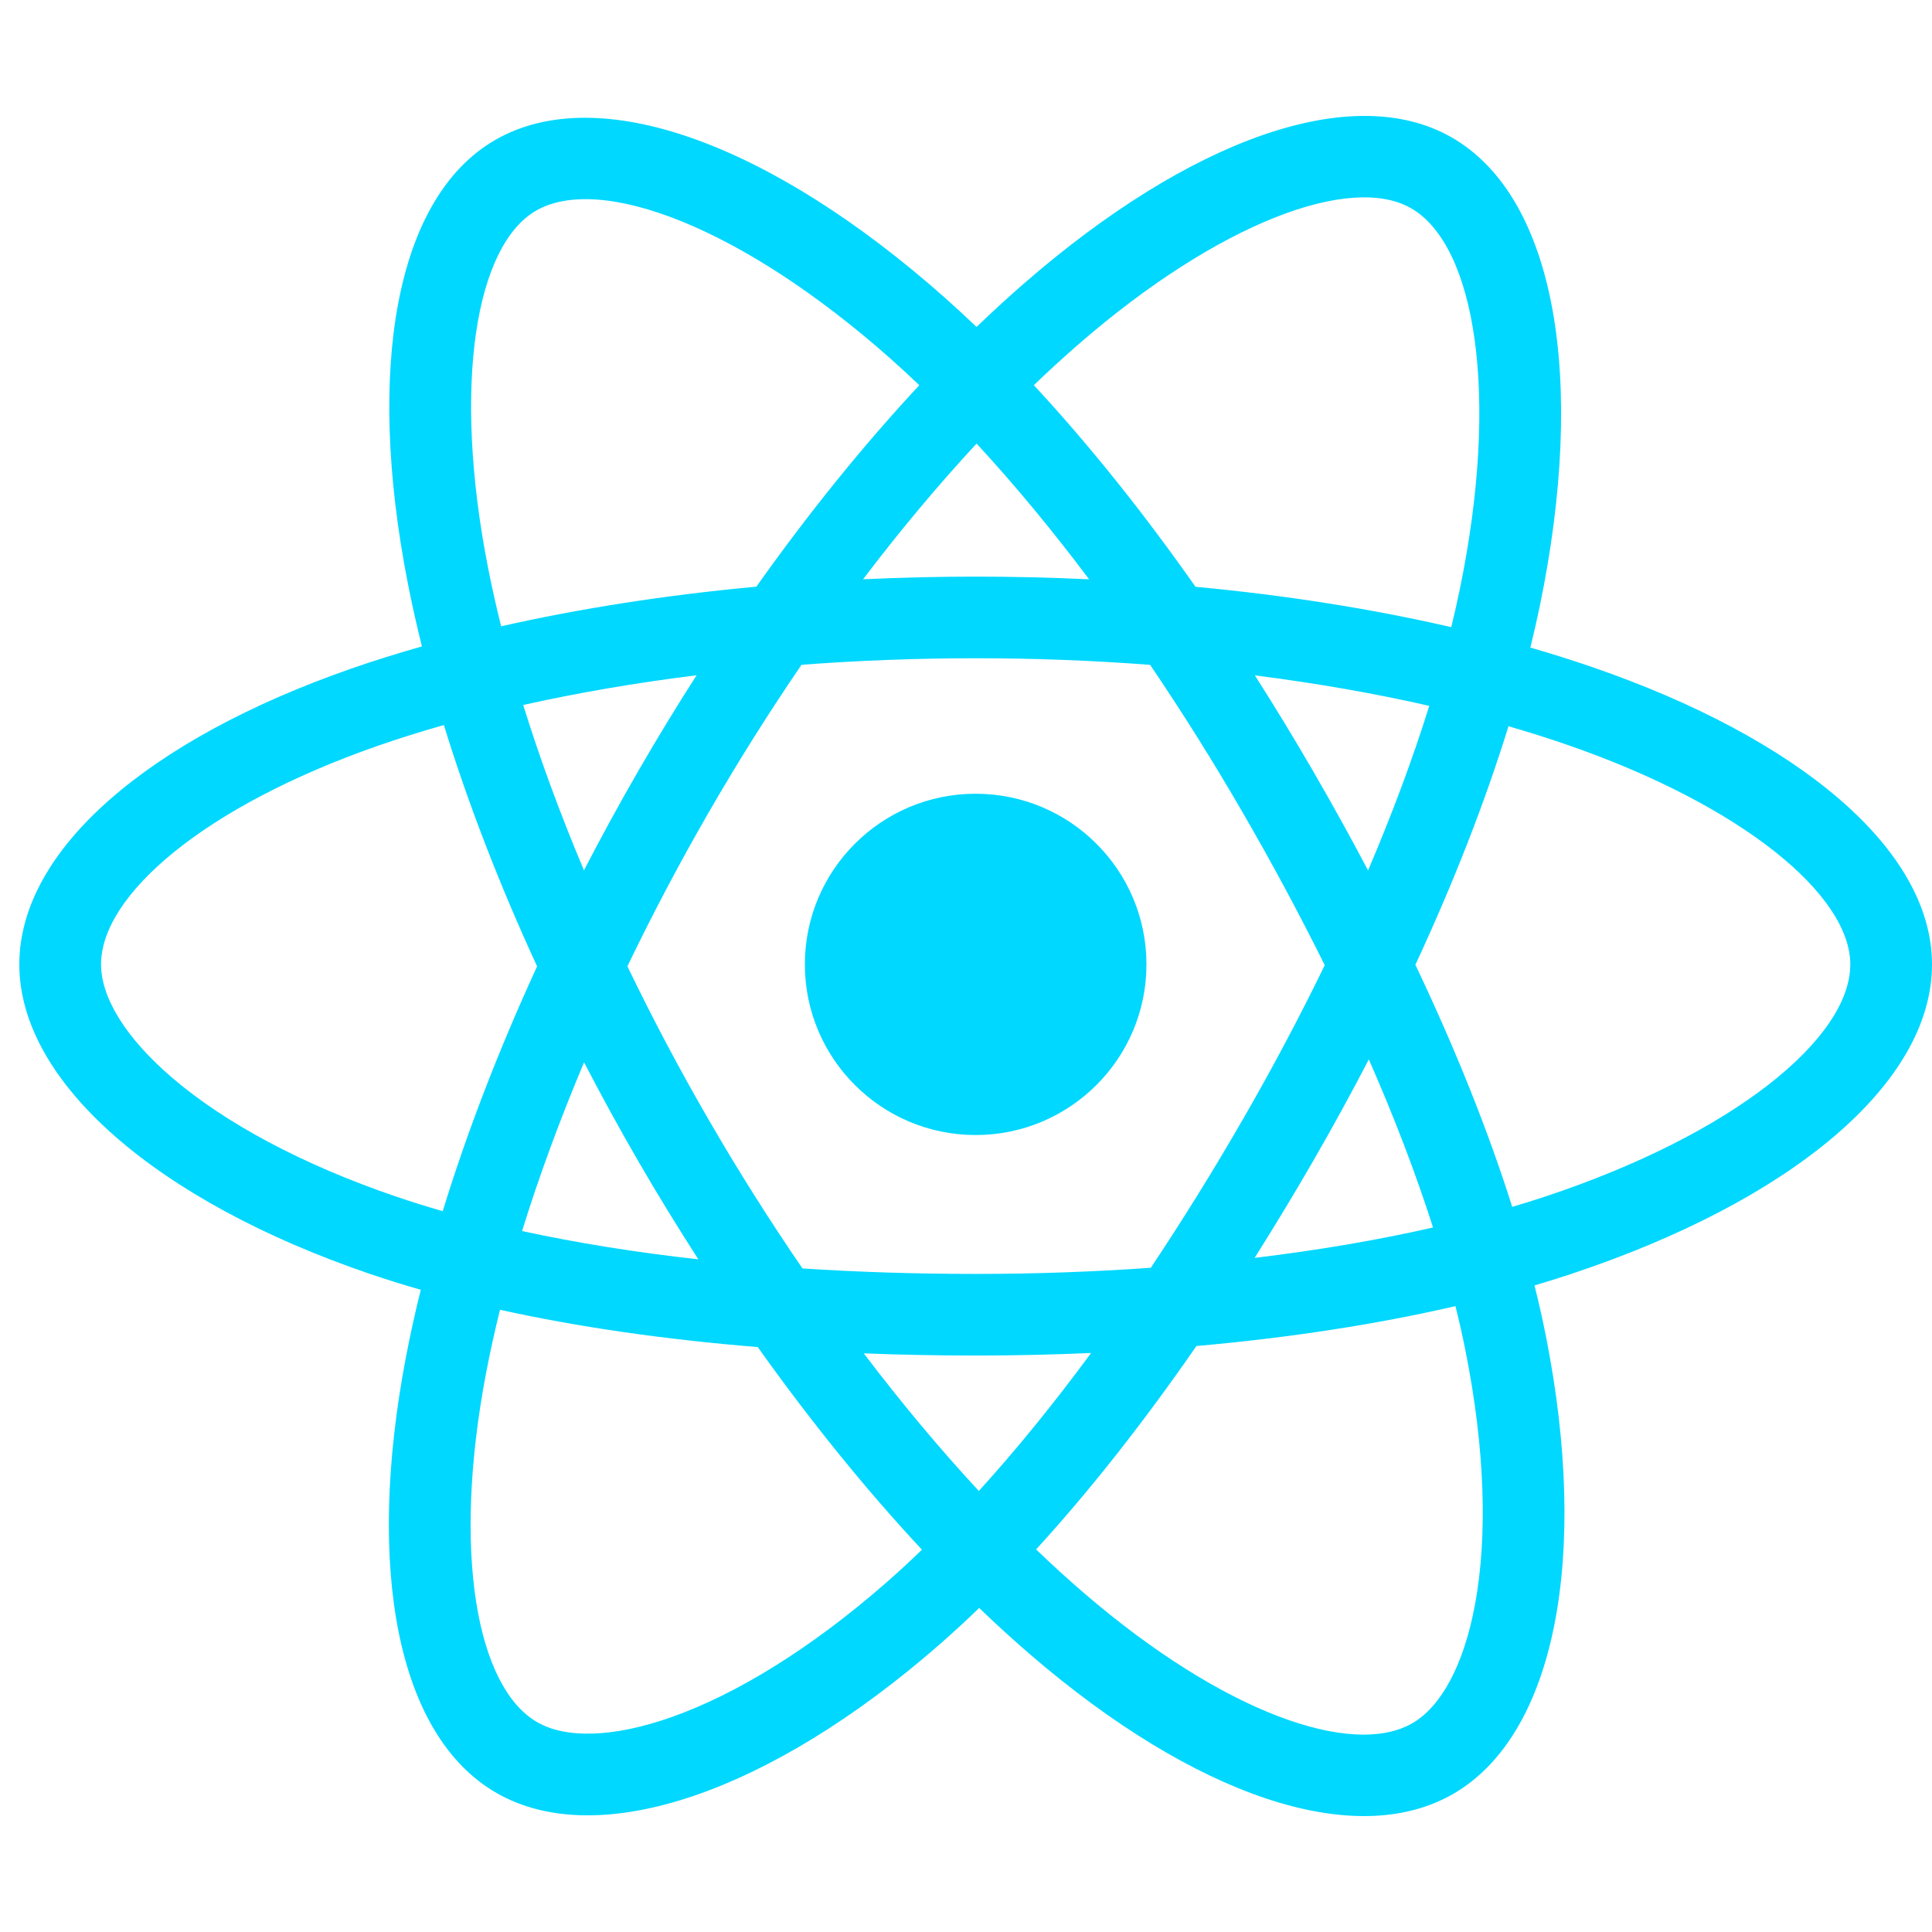 <svg width="100" height="100" viewBox="0 0 100 100" fill="none" xmlns="http://www.w3.org/2000/svg">
<path d="M82.398 34.523C81.344 34.161 80.282 33.827 79.211 33.519C79.391 32.785 79.556 32.06 79.704 31.348C82.116 19.648 80.539 10.223 75.152 7.12C69.987 4.145 61.541 7.247 53.011 14.664C52.17 15.396 51.348 16.149 50.546 16.923C50.008 16.409 49.462 15.904 48.906 15.41C39.965 7.479 31.004 4.137 25.623 7.249C20.464 10.233 18.936 19.094 21.107 30.181C21.323 31.28 21.567 32.372 21.839 33.458C20.571 33.818 19.347 34.201 18.175 34.609C7.694 38.26 1 43.982 1 49.917C1 56.046 8.186 62.194 19.103 65.922C19.988 66.223 20.881 66.502 21.78 66.759C21.488 67.928 21.228 69.106 21.002 70.29C18.932 81.185 20.549 89.836 25.695 92.801C31.01 95.863 39.931 92.716 48.617 85.13C49.321 84.513 50.01 83.879 50.682 83.228C51.552 84.066 52.444 84.879 53.359 85.667C61.773 92.901 70.083 95.822 75.224 92.848C80.534 89.777 82.26 80.484 80.019 69.177C79.843 68.291 79.645 67.409 79.425 66.533C80.052 66.348 80.667 66.157 81.266 65.958C92.616 62.202 100 56.128 100 49.917C100 43.96 93.09 38.2 82.398 34.523V34.523ZM79.936 61.948C79.395 62.127 78.84 62.3 78.273 62.468C77.02 58.505 75.33 54.291 73.26 49.937C75.235 45.687 76.861 41.527 78.079 37.59C79.091 37.883 80.074 38.192 81.021 38.517C90.183 41.669 95.771 46.327 95.771 49.917C95.771 53.74 89.736 58.704 79.936 61.948V61.948ZM75.87 69.997C76.861 74.997 77.002 79.517 76.346 83.051C75.757 86.227 74.571 88.344 73.105 89.192C69.985 90.996 63.313 88.651 56.117 82.464C55.266 81.732 54.436 80.975 53.628 80.197C56.418 77.148 59.205 73.605 61.926 69.67C66.712 69.246 71.234 68.552 75.334 67.605C75.532 68.398 75.71 69.196 75.87 69.997V69.997ZM34.751 88.88C31.703 89.955 29.275 89.986 27.808 89.141C24.685 87.341 23.387 80.395 25.157 71.078C25.368 69.977 25.609 68.882 25.88 67.794C29.936 68.69 34.424 69.335 39.221 69.724C41.961 73.574 44.829 77.114 47.72 80.213C47.106 80.807 46.477 81.386 45.834 81.949C41.993 85.303 38.144 87.683 34.751 88.88V88.88ZM20.471 61.924C15.644 60.276 11.657 58.133 8.925 55.796C6.469 53.695 5.23 51.609 5.23 49.917C5.23 46.315 10.604 41.721 19.567 38.599C20.655 38.22 21.794 37.863 22.975 37.528C24.214 41.554 25.839 45.763 27.8 50.02C25.814 54.339 24.166 58.616 22.915 62.689C22.094 62.454 21.279 62.199 20.471 61.924V61.924ZM25.258 29.37C23.398 19.87 24.633 12.704 27.743 10.906C31.055 8.99 38.378 11.722 46.098 18.569C46.601 19.017 47.096 19.474 47.583 19.939C44.707 23.025 41.865 26.538 39.149 30.366C34.493 30.797 30.036 31.49 25.939 32.417C25.686 31.407 25.459 30.391 25.258 29.37V29.37ZM67.962 39.905C66.994 38.235 65.991 36.586 64.952 34.958C68.11 35.358 71.137 35.887 73.979 36.535C73.126 39.267 72.062 42.123 70.811 45.052C69.895 43.318 68.946 41.602 67.962 39.905V39.905ZM50.548 22.959C52.498 25.07 54.452 27.427 56.373 29.985C52.475 29.801 48.571 29.8 44.672 29.983C46.596 27.449 48.566 25.095 50.548 22.959ZM33.021 39.934C32.05 41.617 31.118 43.322 30.226 45.049C28.995 42.13 27.941 39.261 27.081 36.49C29.905 35.859 32.917 35.342 36.056 34.951C35.005 36.588 33.994 38.249 33.021 39.934V39.934ZM36.146 65.183C32.904 64.822 29.846 64.332 27.022 63.718C27.896 60.897 28.973 57.967 30.231 54.986C31.127 56.714 32.062 58.42 33.038 60.104C34.041 61.835 35.08 63.53 36.146 65.183ZM50.664 77.172C48.66 75.012 46.66 72.621 44.708 70.05C46.603 70.124 48.536 70.162 50.5 70.162C52.518 70.162 54.513 70.117 56.476 70.03C54.548 72.647 52.602 75.041 50.664 77.172ZM70.85 54.834C72.174 57.847 73.289 60.763 74.174 63.535C71.304 64.189 68.205 64.716 64.94 65.108C65.986 63.45 66.999 61.772 67.979 60.075C68.975 58.349 69.932 56.602 70.85 54.834V54.834ZM64.316 57.964C62.816 60.566 61.232 63.12 59.566 65.62C56.549 65.833 53.525 65.939 50.5 65.938C47.419 65.938 44.422 65.842 41.537 65.655C39.827 63.161 38.213 60.603 36.698 57.987H36.698C35.19 55.385 33.78 52.727 32.474 50.017C33.777 47.308 35.182 44.648 36.685 42.044L36.685 42.045C38.188 39.44 39.789 36.893 41.485 34.41C44.429 34.187 47.448 34.071 50.5 34.071H50.5C53.565 34.071 56.588 34.188 59.531 34.413C61.211 36.892 62.802 39.43 64.302 42.022C65.81 44.62 67.233 47.267 68.569 49.958C67.247 52.676 65.828 55.346 64.316 57.964V57.964ZM73.04 10.78C76.355 12.69 77.644 20.393 75.561 30.494C75.428 31.139 75.279 31.795 75.117 32.461C71.009 31.514 66.549 30.809 61.879 30.372C59.159 26.501 56.34 22.983 53.511 19.937C54.252 19.223 55.011 18.527 55.788 17.85C63.097 11.496 69.928 8.987 73.04 10.78V10.78ZM50.5 41.084C55.382 41.084 59.34 45.039 59.34 49.917C59.34 54.794 55.382 58.749 50.5 58.749C45.618 58.749 41.66 54.794 41.66 49.917C41.66 45.039 45.618 41.084 50.5 41.084V41.084Z" fill="#00D8FF"/>
</svg>
